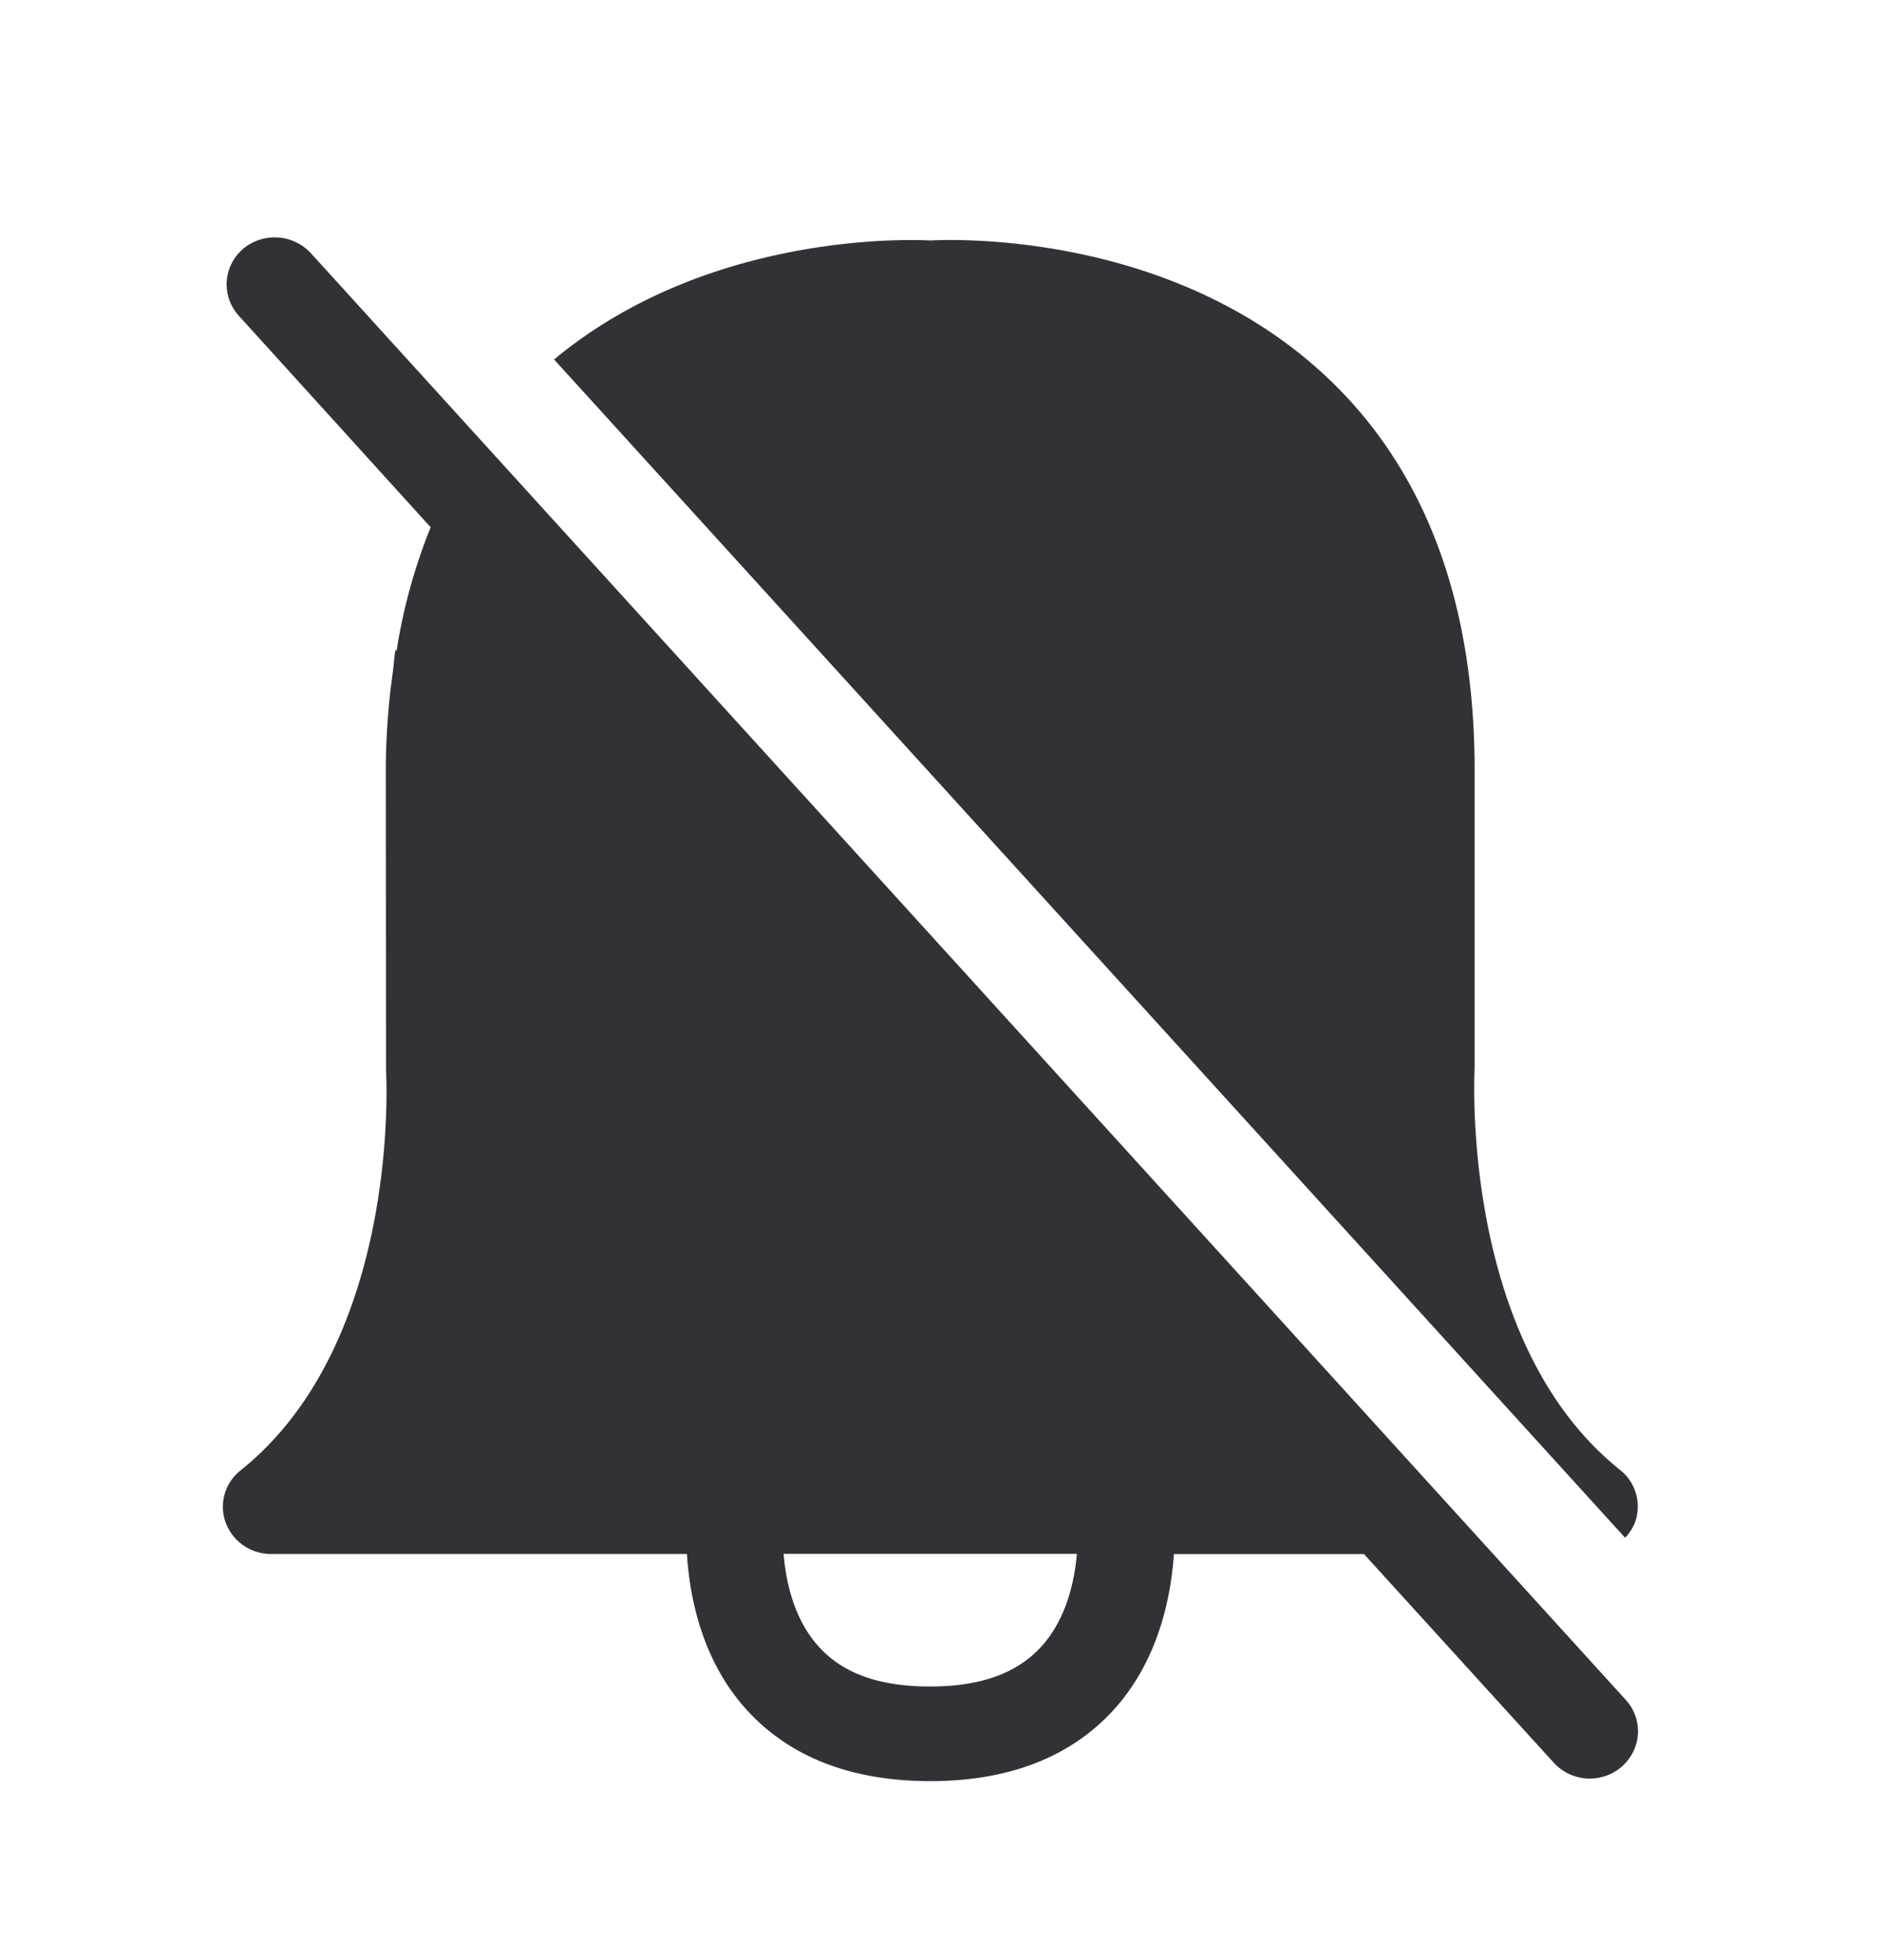 <svg width="24" height="25" viewBox="0 0 24 25" xmlns="http://www.w3.org/2000/svg"><path d="M11.861 21.51c.639 0 1.101-.165 1.412-.502.325-.353.429-.837.46-1.19h-3.74c.028.35.129.837.454 1.19.31.34.773.502 1.414.502zM3.965 3.23l16.767 18.45a.593.593 0 01-.036.838l-.014.014a.623.623 0 01-.868-.05l-2.42-2.661H14.97c-.037.543-.194 1.355-.77 1.989-.55.602-1.337.907-2.337.907-1.003 0-1.79-.305-2.339-.907-.577-.634-.73-1.446-.764-1.99H3.458a.615.615 0 01-.58-.4.59.59 0 01.19-.666c2.051-1.642 1.858-5.057 1.855-5.093L4.92 9.826c0-.355.023-.694.059-1.022l.034-.263c.01-.084.016-.171.03-.255l.014.017c.084-.541.23-1.07.435-1.578L3.046 4.028a.593.593 0 01.037-.838l.014-.014a.629.629 0 01.868.054zM20.66 18.748c.201.16.277.428.19.67a.604.604 0 01-.126.195L7.066 4.585c1.913-1.59 4.423-1.537 4.798-1.518.387-.02 3.053-.081 4.986 1.678 1.297 1.18 1.955 2.888 1.955 5.079v3.795c-.002.073-.187 3.499 1.855 5.129z" fill="#313235" fill-rule="nonzero"/></svg>